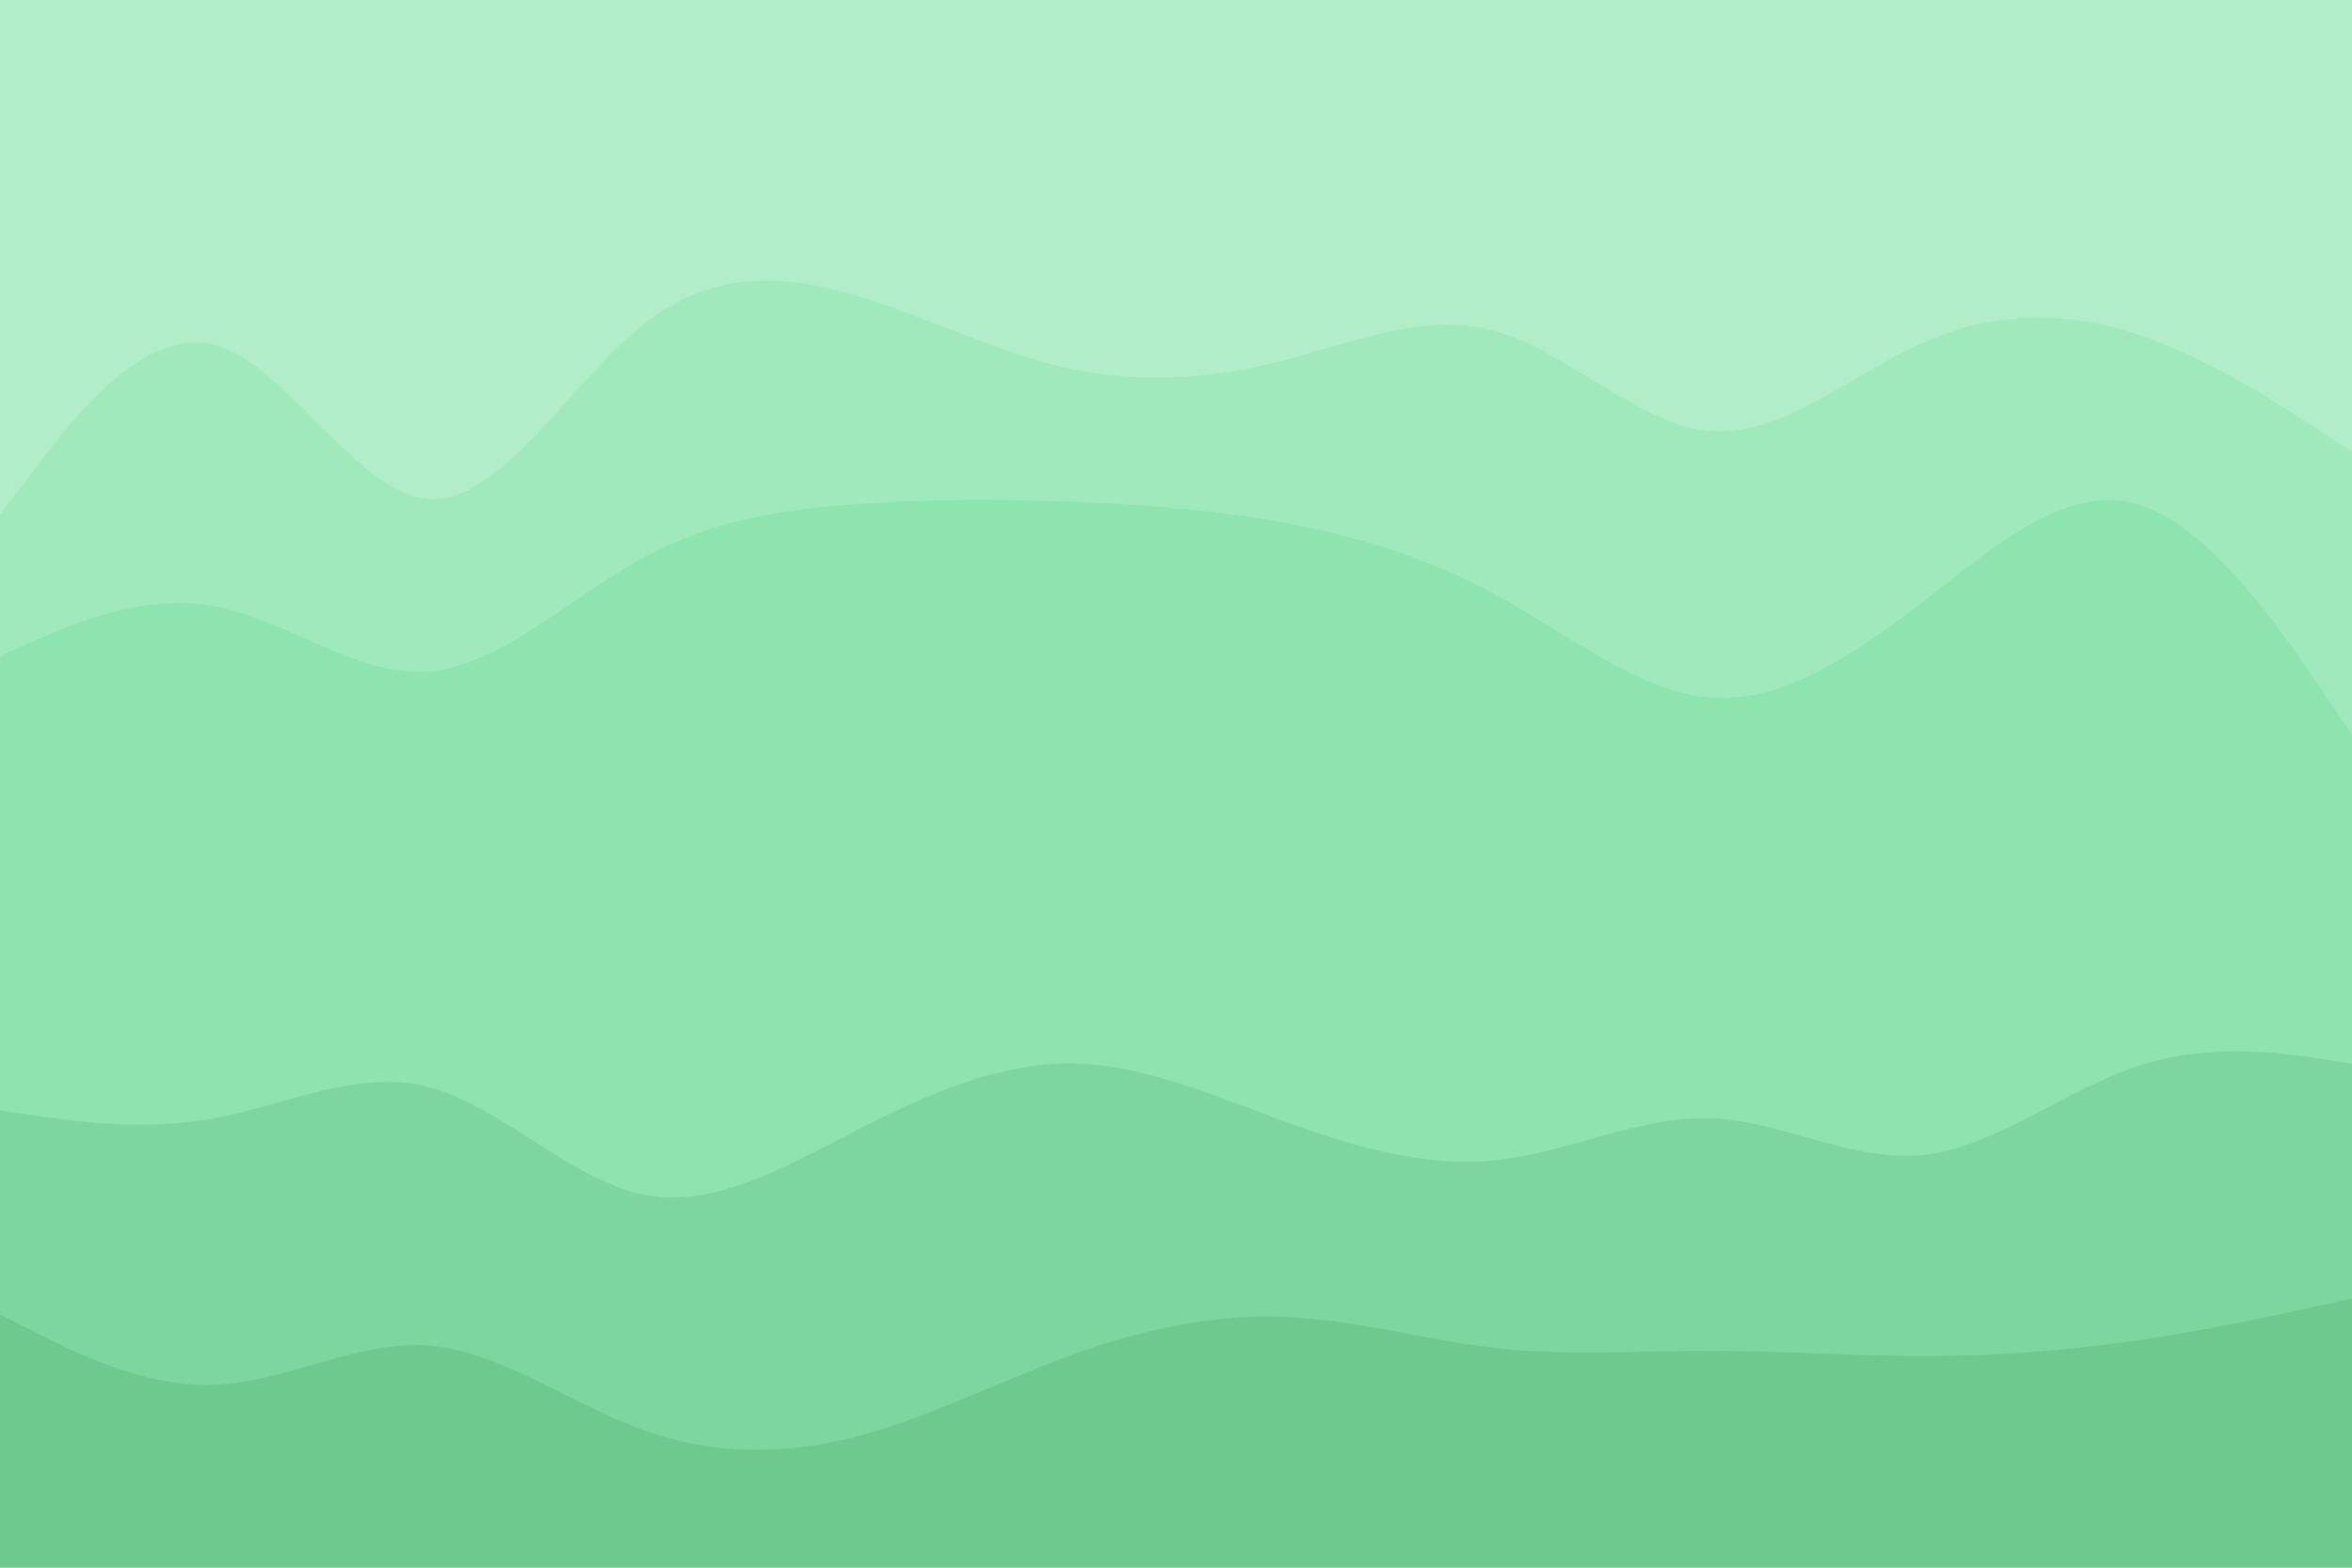<svg id="visual" viewBox="0 0 900 600" width="900" height="600" xmlns="http://www.w3.org/2000/svg" xmlns:xlink="http://www.w3.org/1999/xlink" version="1.1"><path d="M0 199L13.7 181C27.3 163 54.7 127 82 134C109.3 141 136.7 191 163.8 193C191 195 218 149 245.2 127C272.3 105 299.7 107 327 115C354.3 123 381.7 137 409 143C436.3 149 463.7 147 491 140C518.3 133 545.7 121 573 129C600.3 137 627.7 165 654.8 167C682 169 709 145 736.2 133C763.3 121 790.7 121 818 130C845.3 139 872.7 157 886.3 166L900 175L900 0L886.3 0C872.7 0 845.3 0 818 0C790.7 0 763.3 0 736.2 0C709 0 682 0 654.8 0C627.7 0 600.3 0 573 0C545.7 0 518.3 0 491 0C463.7 0 436.3 0 409 0C381.7 0 354.3 0 327 0C299.7 0 272.3 0 245.2 0C218 0 191 0 163.8 0C136.7 0 109.3 0 82 0C54.7 0 27.3 0 13.7 0L0 0Z" fill="#b2edc9"></path><path d="M0 253L13.7 247C27.3 241 54.7 229 82 234C109.3 239 136.7 261 163.8 259C191 257 218 231 245.2 216C272.3 201 299.7 197 327 195C354.3 193 381.7 193 409 194C436.3 195 463.7 197 491 202C518.3 207 545.7 215 573 230C600.3 245 627.7 267 654.8 269C682 271 709 253 736.2 232C763.3 211 790.7 187 818 195C845.3 203 872.7 243 886.3 263L900 283L900 173L886.3 164C872.7 155 845.3 137 818 128C790.7 119 763.3 119 736.2 131C709 143 682 167 654.8 165C627.7 163 600.3 135 573 127C545.7 119 518.3 131 491 138C463.7 145 436.3 147 409 141C381.7 135 354.3 121 327 113C299.7 105 272.3 103 245.2 125C218 147 191 193 163.8 191C136.7 189 109.3 139 82 132C54.7 125 27.3 161 13.7 179L0 197Z" fill="#a0e9bc"></path><path d="M0 427L13.7 429C27.3 431 54.7 435 82 430C109.3 425 136.7 411 163.8 418C191 425 218 453 245.2 459C272.3 465 299.7 449 327 435C354.3 421 381.7 409 409 409C436.3 409 463.7 421 491 431C518.3 441 545.7 449 573 446C600.3 443 627.7 429 654.8 430C682 431 709 447 736.2 444C763.3 441 790.7 419 818 410C845.3 401 872.7 405 886.3 407L900 409L900 281L886.3 261C872.7 241 845.3 201 818 193C790.7 185 763.3 209 736.2 230C709 251 682 269 654.8 267C627.7 265 600.3 243 573 228C545.7 213 518.3 205 491 200C463.7 195 436.3 193 409 192C381.7 191 354.3 191 327 193C299.7 195 272.3 199 245.2 214C218 229 191 255 163.8 257C136.7 259 109.3 237 82 232C54.7 227 27.3 239 13.7 245L0 251Z" fill="#8ee4af"></path><path d="M0 505L13.7 512C27.3 519 54.7 533 82 532C109.3 531 136.7 515 163.8 517C191 519 218 539 245.2 549C272.3 559 299.7 559 327 552C354.3 545 381.7 531 409 521C436.3 511 463.7 505 491 506C518.3 507 545.7 515 573 518C600.3 521 627.7 519 654.8 519C682 519 709 521 736.2 521C763.3 521 790.7 519 818 515C845.3 511 872.7 505 886.3 502L900 499L900 407L886.3 405C872.7 403 845.3 399 818 408C790.7 417 763.3 439 736.2 442C709 445 682 429 654.8 428C627.7 427 600.3 441 573 444C545.7 447 518.3 439 491 429C463.7 419 436.3 407 409 407C381.7 407 354.3 419 327 433C299.7 447 272.3 463 245.2 457C218 451 191 423 163.8 416C136.7 409 109.3 423 82 428C54.7 433 27.3 429 13.7 427L0 425Z" fill="#7dd69e"></path><path d="M0 601L13.7 601C27.3 601 54.7 601 82 601C109.3 601 136.7 601 163.8 601C191 601 218 601 245.2 601C272.3 601 299.7 601 327 601C354.3 601 381.7 601 409 601C436.3 601 463.7 601 491 601C518.3 601 545.7 601 573 601C600.3 601 627.7 601 654.8 601C682 601 709 601 736.2 601C763.3 601 790.7 601 818 601C845.3 601 872.7 601 886.3 601L900 601L900 497L886.3 500C872.7 503 845.3 509 818 513C790.7 517 763.3 519 736.2 519C709 519 682 517 654.8 517C627.7 517 600.3 519 573 516C545.7 513 518.3 505 491 504C463.7 503 436.3 509 409 519C381.7 529 354.3 543 327 550C299.7 557 272.3 557 245.2 547C218 537 191 517 163.8 515C136.7 513 109.3 529 82 530C54.7 531 27.3 517 13.7 510L0 503Z" fill="#6dc98e"></path></svg>